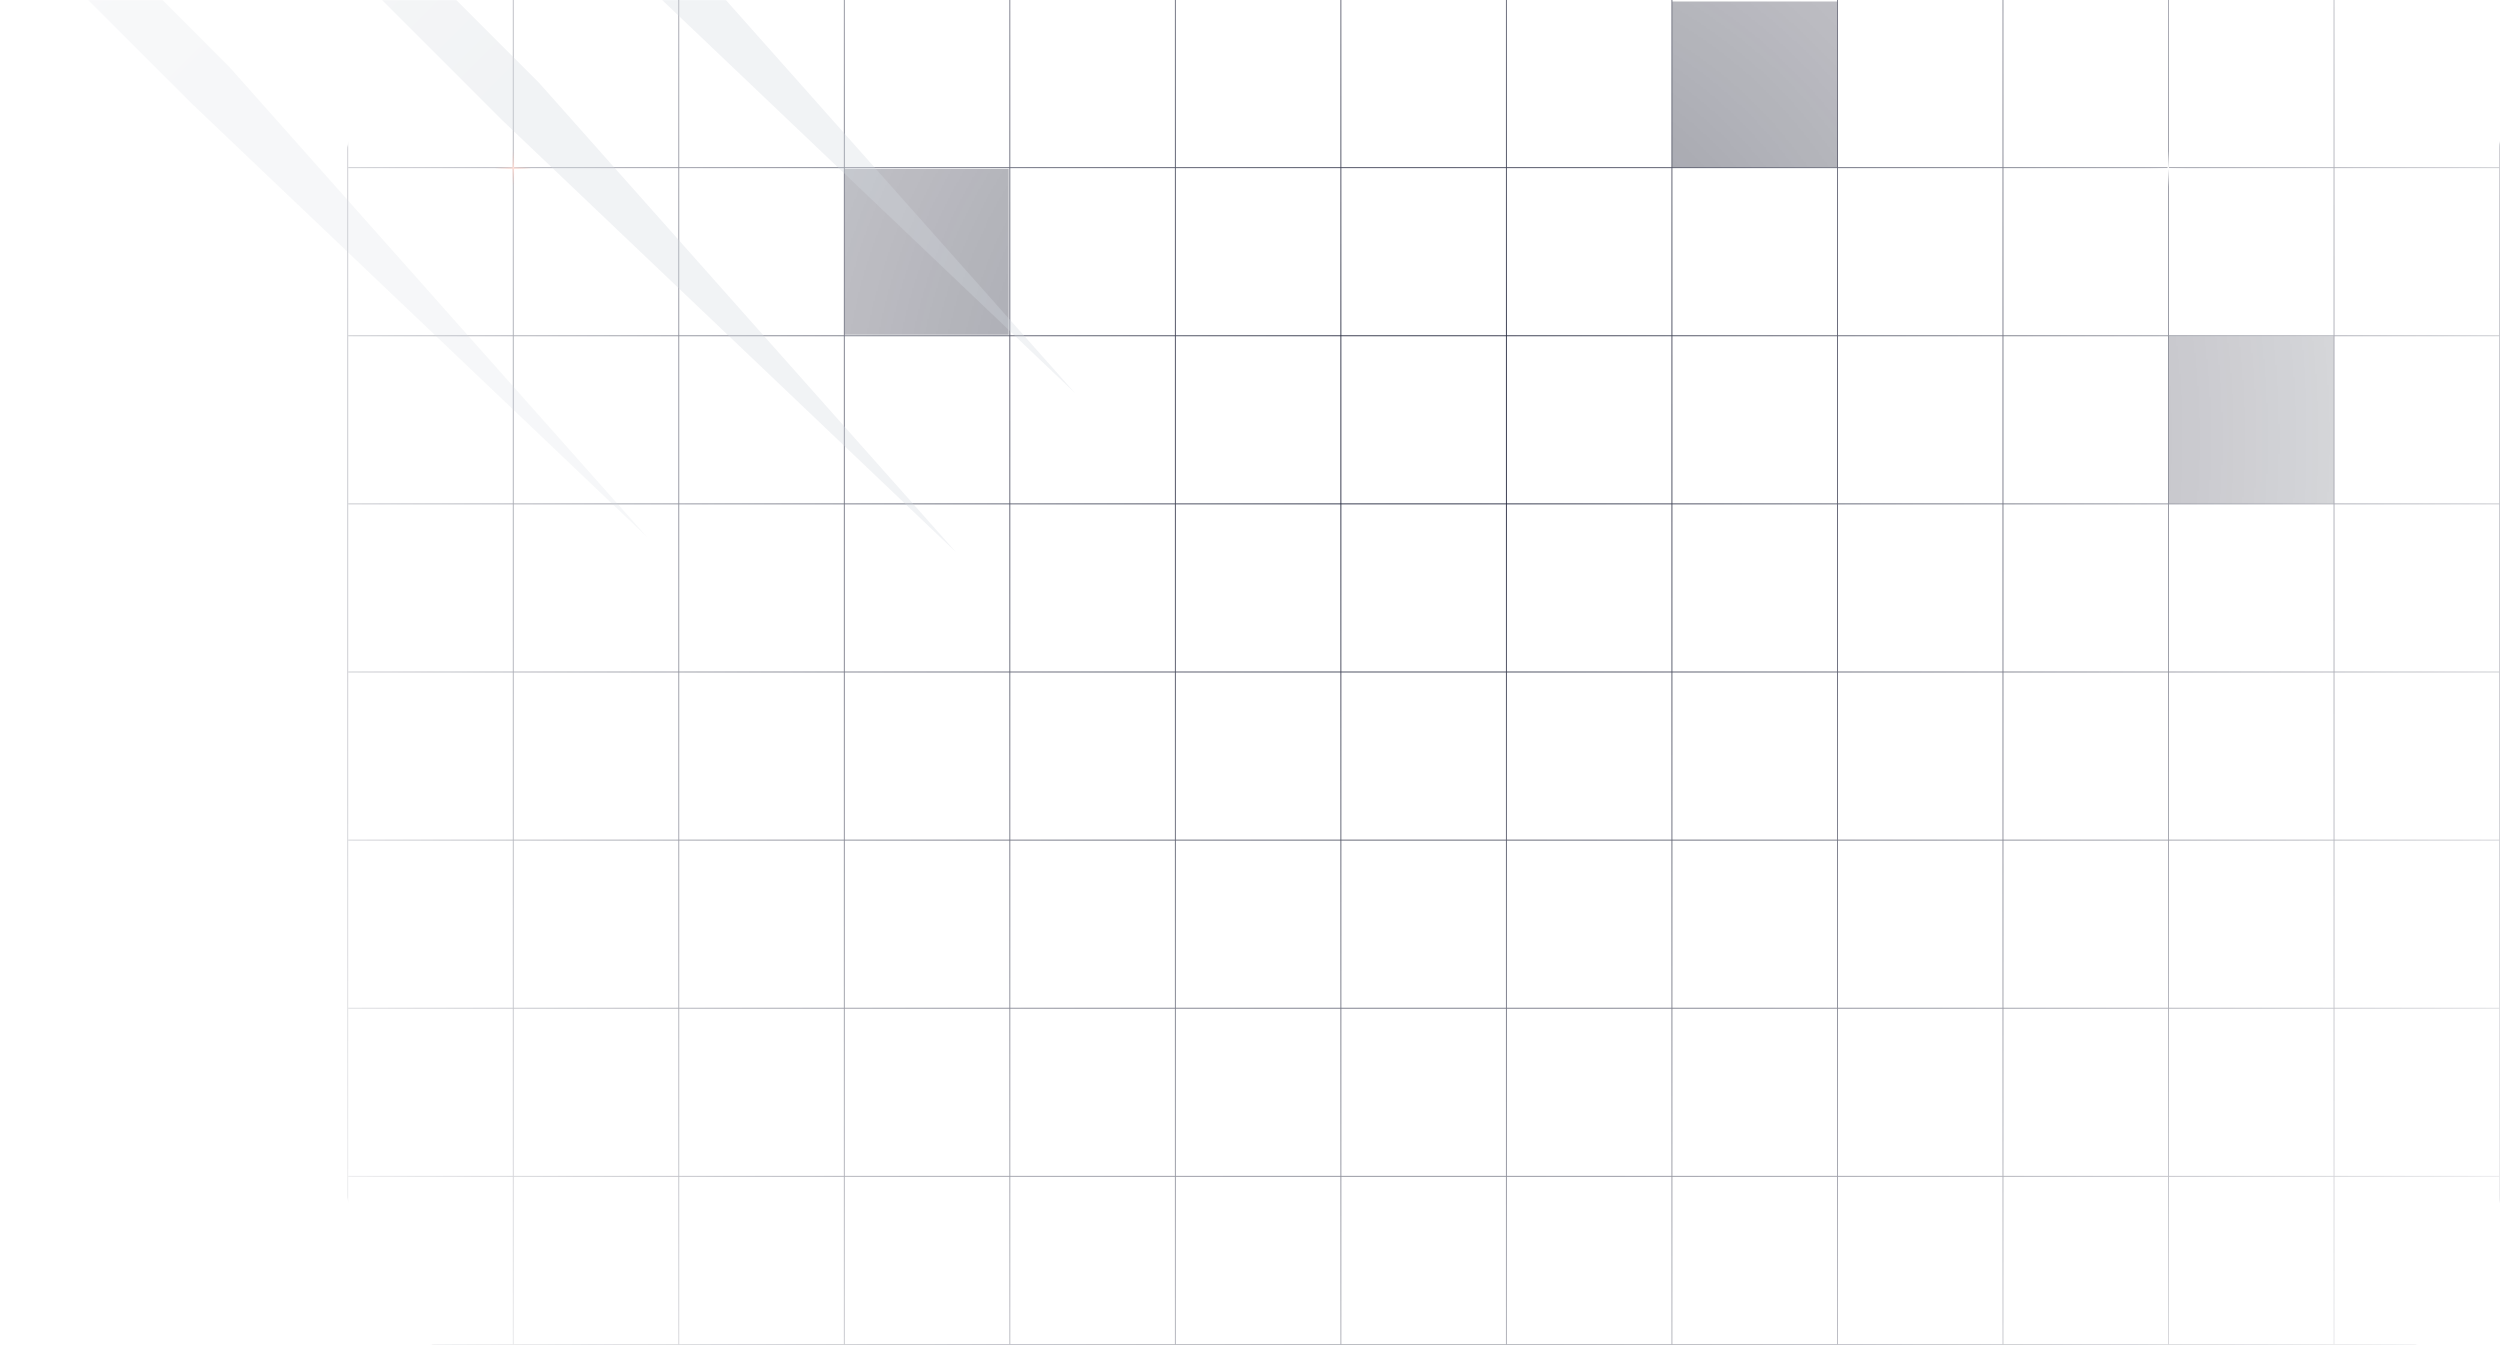 <svg width="1673" height="900" viewBox="0 0 1673 900" fill="none" xmlns="http://www.w3.org/2000/svg">
<mask id="mask0_58_511" style="mask-type:alpha" maskUnits="userSpaceOnUse" x="151" y="-352" width="1604" height="1604">
<circle cx="953" cy="450" r="802" fill="url(#paint0_radial_58_511)"/>
</mask>
<g mask="url(#mask0_58_511)">
<line x1="233" y1="-0.3" x2="1673" y2="-0.3" stroke="#161A31" stroke-width="0.6"/>
<line x1="233" y1="112.2" x2="1673" y2="112.2" stroke="#161A31" stroke-width="0.6"/>
<line x1="233" y1="224.7" x2="1673" y2="224.7" stroke="#161A31" stroke-width="0.6"/>
<line x1="233" y1="337.2" x2="1673" y2="337.2" stroke="#161A31" stroke-width="0.6"/>
<line x1="233" y1="449.7" x2="1673" y2="449.7" stroke="#161A31" stroke-width="0.6"/>
<line x1="233" y1="562.2" x2="1673" y2="562.2" stroke="#161A31" stroke-width="0.6"/>
<line x1="233" y1="674.7" x2="1673" y2="674.7" stroke="#161A31" stroke-width="0.6"/>
<line x1="233" y1="787.2" x2="1673" y2="787.2" stroke="#161A31" stroke-width="0.6"/>
<line x1="233" y1="899.7" x2="1673" y2="899.7" stroke="#161A31" stroke-width="0.6"/>
<line x1="232.7" y1="900" x2="232.7" y2="-540" stroke="#161A31" stroke-width="0.6"/>
<line x1="343.469" y1="900" x2="343.469" y2="-540" stroke="#161A31" stroke-width="0.6"/>
<line x1="454.239" y1="900" x2="454.239" y2="-540" stroke="#161A31" stroke-width="0.6"/>
<line x1="565.008" y1="900" x2="565.008" y2="-540" stroke="#161A31" stroke-width="0.6"/>
<line x1="675.777" y1="900" x2="675.777" y2="-540" stroke="#161A31" stroke-width="0.6"/>
<line x1="786.546" y1="900" x2="786.546" y2="-540" stroke="#161A31" stroke-width="0.6"/>
<line x1="897.315" y1="900" x2="897.315" y2="-540" stroke="#161A31" stroke-width="0.6"/>
<line x1="1008.08" y1="900" x2="1008.08" y2="-540" stroke="#161A31" stroke-width="0.6"/>
<line x1="1118.85" y1="900" x2="1118.85" y2="-540" stroke="#161A31" stroke-width="0.6"/>
<line x1="1229.62" y1="900" x2="1229.62" y2="-540" stroke="#161A31" stroke-width="0.6"/>
<line x1="1340.39" y1="900" x2="1340.39" y2="-540" stroke="#161A31" stroke-width="0.6"/>
<line x1="1451.16" y1="900" x2="1451.16" y2="-540" stroke="#161A31" stroke-width="0.6"/>
<line x1="1561.93" y1="900" x2="1561.93" y2="-540" stroke="#161A31" stroke-width="0.6"/>
<line x1="1672.7" y1="900" x2="1672.7" y2="-540" stroke="#161A31" stroke-width="0.6"/>
<path d="M343.5 100.5L343.5 124.5" stroke="url(#paint1_linear_58_511)"/>
<path d="M355.5 112.5L331.5 112.5" stroke="url(#paint2_linear_58_511)"/>
<g opacity="0.47">
<rect x="565.5" y="113.5" width="109" height="110" fill="#0C0F24"/>
<rect x="565.5" y="113.5" width="109" height="110" fill="#0C0F24"/>
<rect x="565.5" y="113.5" width="109" height="110" fill="#0C0F24"/>
<rect x="565.5" y="113.5" width="109" height="110" fill="#0C0F24"/>
<rect x="565.5" y="113.5" width="109" height="110" stroke="#0C0F24"/>
</g>
<g opacity="0.47">
<rect x="1119.5" y="1.5" width="110" height="110" fill="#0C0F24"/>
<rect x="1119.5" y="1.5" width="110" height="110" fill="#0C0F24"/>
<rect x="1119.5" y="1.5" width="110" height="110" fill="#0C0F24"/>
<rect x="1119.5" y="1.5" width="110" height="110" fill="#0C0F24"/>
<rect x="1119.5" y="1.5" width="110" height="110" stroke="#0C0F24"/>
</g>
<g opacity="0.47">
<rect x="1451.5" y="225.5" width="110" height="111" fill="#0C0F24"/>
<rect x="1451.5" y="225.5" width="110" height="111" fill="#0C0F24"/>
<rect x="1451.5" y="225.5" width="110" height="111" fill="#0C0F24"/>
<rect x="1451.5" y="225.5" width="110" height="111" fill="#0C0F24"/>
<rect x="1451.5" y="225.5" width="110" height="111" stroke="#0C0F24"/>
</g>
<path d="M1451 101L1451 125" stroke="url(#paint3_linear_58_511)"/>
<path d="M1463 113L1439 113" stroke="url(#paint4_linear_58_511)"/>
</g>
<g clip-path="url(#clip0_58_511)">
<mask id="mask1_58_511" style="mask-type:luminance" maskUnits="userSpaceOnUse" x="0" y="0" width="805" height="608">
<path d="M805 0H0V608H805V0Z" fill="white"/>
</mask>
<g mask="url(#mask1_58_511)">
<g opacity="0.2" filter="url(#filter0_f_58_511)">
<path d="M-282.159 -390.853L-307 -366.012L128.807 69.795L432.843 359.214L153.648 44.954L-282.159 -390.853Z" fill="url(#paint5_linear_58_511)"/>
</g>
<g opacity="0.32" filter="url(#filter1_f_58_511)">
<path d="M-75.074 -380.376L-99.915 -355.535L335.892 80.273L639.929 369.691L360.733 55.432L-75.074 -380.376Z" fill="url(#paint6_linear_58_511)"/>
</g>
<g opacity="0.32" filter="url(#filter2_f_58_511)">
<path d="M4.432 -487L-20.409 -462.159L415.398 -26.352L719.434 263.067L440.239 -51.193L4.432 -487Z" fill="url(#paint7_linear_58_511)"/>
</g>
</g>
</g>
<defs>
<filter id="filter0_f_58_511" x="-387" y="-470.853" width="899.843" height="910.067" filterUnits="userSpaceOnUse" color-interpolation-filters="sRGB">
<feFlood flood-opacity="0" result="BackgroundImageFix"/>
<feBlend mode="normal" in="SourceGraphic" in2="BackgroundImageFix" result="shape"/>
<feGaussianBlur stdDeviation="40" result="effect1_foregroundBlur_58_511"/>
</filter>
<filter id="filter1_f_58_511" x="-179.915" y="-460.376" width="899.844" height="910.067" filterUnits="userSpaceOnUse" color-interpolation-filters="sRGB">
<feFlood flood-opacity="0" result="BackgroundImageFix"/>
<feBlend mode="normal" in="SourceGraphic" in2="BackgroundImageFix" result="shape"/>
<feGaussianBlur stdDeviation="40" result="effect1_foregroundBlur_58_511"/>
</filter>
<filter id="filter2_f_58_511" x="-100.409" y="-567" width="899.843" height="910.067" filterUnits="userSpaceOnUse" color-interpolation-filters="sRGB">
<feFlood flood-opacity="0" result="BackgroundImageFix"/>
<feBlend mode="normal" in="SourceGraphic" in2="BackgroundImageFix" result="shape"/>
<feGaussianBlur stdDeviation="40" result="effect1_foregroundBlur_58_511"/>
</filter>
<radialGradient id="paint0_radial_58_511" cx="0" cy="0" r="1" gradientUnits="userSpaceOnUse" gradientTransform="translate(953 294.5) rotate(90) scale(957.5)">
<stop stop-color="#D9D9D9"/>
<stop offset="1" stop-color="#D9D9D9" stop-opacity="0"/>
</radialGradient>
<linearGradient id="paint1_linear_58_511" x1="343.5" y1="124.5" x2="343.5" y2="100.5" gradientUnits="userSpaceOnUse">
<stop stop-color="#C34124" stop-opacity="0"/>
<stop offset="0.503" stop-color="#F99A85"/>
<stop offset="1" stop-color="#C34124" stop-opacity="0"/>
</linearGradient>
<linearGradient id="paint2_linear_58_511" x1="331.5" y1="112.5" x2="355.5" y2="112.5" gradientUnits="userSpaceOnUse">
<stop stop-color="#C34124" stop-opacity="0"/>
<stop offset="0.503" stop-color="#F99A85"/>
<stop offset="1" stop-color="#C34124" stop-opacity="0"/>
</linearGradient>
<linearGradient id="paint3_linear_58_511" x1="1451" y1="125" x2="1451" y2="101" gradientUnits="userSpaceOnUse">
<stop stop-color="white" stop-opacity="0"/>
<stop offset="0.503" stop-color="white"/>
<stop offset="1" stop-color="white" stop-opacity="0"/>
</linearGradient>
<linearGradient id="paint4_linear_58_511" x1="1439" y1="113" x2="1463" y2="113" gradientUnits="userSpaceOnUse">
<stop stop-color="white" stop-opacity="0"/>
<stop offset="0.503" stop-color="white"/>
<stop offset="1" stop-color="white" stop-opacity="0"/>
</linearGradient>
<linearGradient id="paint5_linear_58_511" x1="-294.58" y1="-378.433" x2="141.228" y2="57.375" gradientUnits="userSpaceOnUse">
<stop stop-color="white"/>
<stop offset="1" stop-color="#D3D8DF"/>
</linearGradient>
<linearGradient id="paint6_linear_58_511" x1="-87.495" y1="-367.955" x2="348.313" y2="67.852" gradientUnits="userSpaceOnUse">
<stop stop-color="white"/>
<stop offset="1" stop-color="#D3D8DF"/>
</linearGradient>
<linearGradient id="paint7_linear_58_511" x1="-7.989" y1="-474.579" x2="427.819" y2="-38.772" gradientUnits="userSpaceOnUse">
<stop stop-color="white"/>
<stop offset="1" stop-color="#D3D8DF"/>
</linearGradient>
<clipPath id="clip0_58_511">
<rect width="805" height="608" fill="white"/>
</clipPath>
</defs>
</svg>
